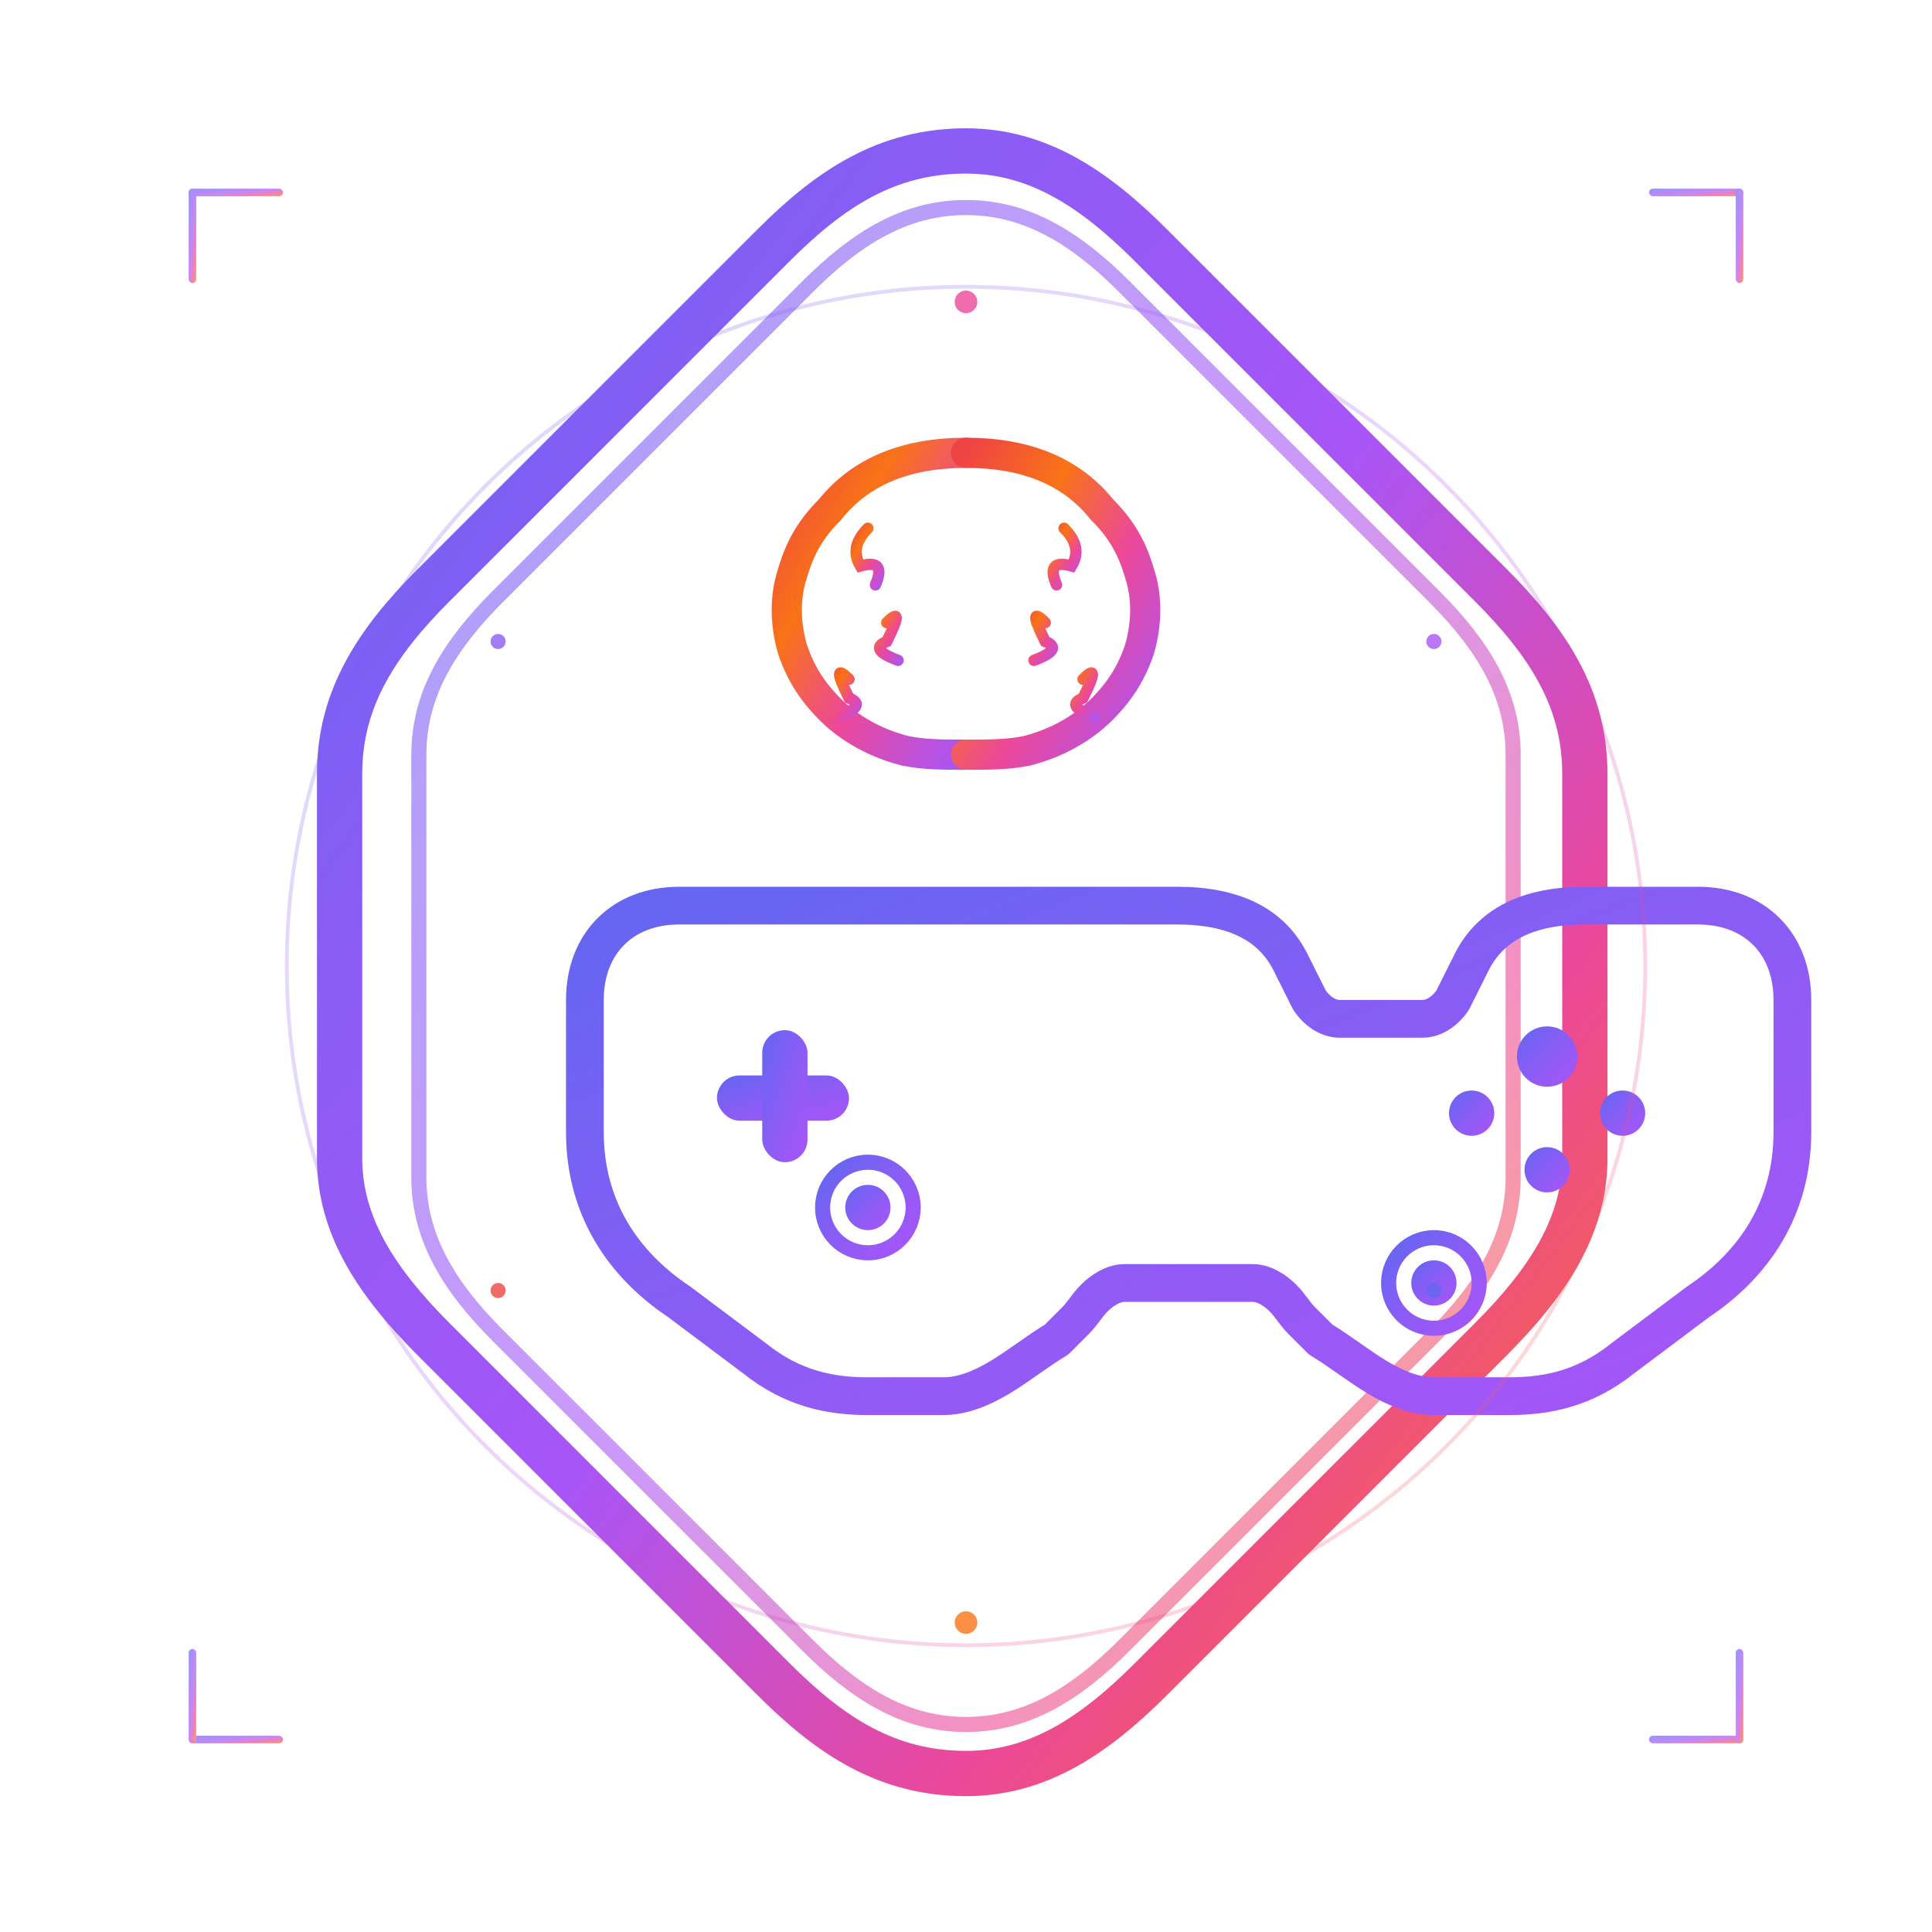 <?xml version="1.0" encoding="UTF-8"?>
<svg width="512" height="512" viewBox="0 0 512 512"
     xmlns="http://www.w3.org/2000/svg"
     xmlns:xlink="http://www.w3.org/1999/xlink">

  <!-- ============== PREMIUM LOGO DEFINITIONS ============== -->
  <defs>
    <!-- Primary Brand Gradient (Hexagon Frame) -->
    <linearGradient id="hexagon-gradient" x1="0%" y1="0%" x2="100%" y2="100%">
      <stop offset="0%" stop-color="#6366F1">
        <animate attributeName="stop-color" 
                 values="#6366F1;#8B5CF6;#A855F7;#6366F1" 
                 dur="8s" 
                 repeatCount="indefinite"/>
      </stop>
      <stop offset="25%" stop-color="#8B5CF6"/>
      <stop offset="50%" stop-color="#A855F7"/>
      <stop offset="75%" stop-color="#EC4899"/>
      <stop offset="100%" stop-color="#F97316">
        <animate attributeName="stop-color" 
                 values="#F97316;#EC4899;#A855F7;#F97316" 
                 dur="8s" 
                 repeatCount="indefinite"/>
      </stop>
    </linearGradient>

    <!-- Brain Intelligence Gradient -->
    <linearGradient id="brain-gradient" x1="0%" y1="0%" x2="100%" y2="100%">
      <stop offset="0%" stop-color="#EF4444"/>
      <stop offset="30%" stop-color="#F97316"/>
      <stop offset="60%" stop-color="#EC4899"/>
      <stop offset="100%" stop-color="#A855F7"/>
    </linearGradient>

    <!-- Controller Base Gradient -->
    <linearGradient id="controller-gradient" x1="0%" y1="0%" x2="100%" y2="100%">
      <stop offset="0%" stop-color="#6366F1"/>
      <stop offset="50%" stop-color="#8B5CF6"/>
      <stop offset="100%" stop-color="#A855F7"/>
    </linearGradient>

    <!-- Glow Effect for Premium Look -->
    <filter id="premium-glow" x="-50%" y="-50%" width="200%" height="200%">
      <feGaussianBlur stdDeviation="4" result="coloredBlur"/>
      <feMerge>
        <feMergeNode in="coloredBlur"/>
        <feMergeNode in="SourceGraphic"/>
      </feMerge>
    </filter>

    <!-- Inner Shadow for Depth -->
    <filter id="inner-shadow" x="-50%" y="-50%" width="200%" height="200%">
      <feDropShadow dx="0" dy="2" stdDeviation="3" flood-color="#000000" flood-opacity="0.3"/>
    </filter>

    <!-- Subtle Animation Glow -->
    <filter id="subtle-glow" x="-30%" y="-30%" width="160%" height="160%">
      <feGaussianBlur stdDeviation="2" result="coloredBlur"/>
      <feMerge>
        <feMergeNode in="coloredBlur"/>
        <feMergeNode in="SourceGraphic"/>
      </feMerge>
    </filter>
  </defs>

  <!-- ============== PREMIUM HEXAGON FRAME ============== -->
  <g id="hexagon-frame" filter="url(#premium-glow)">
    <!-- Outer Hexagon with Rounded Corners -->
    <path d="
      M256,40
      C275,40 290,50 305,65
      L395,155
      C410,170 420,185 420,205
      L420,307
      C420,325 410,340 395,355
      L305,445
      C290,460 275,470 256,470
      C235,470 220,460 205,445
      L115,355
      C100,340 90,325 90,307
      L90,205
      C90,185 100,170 115,155
      L205,65
      C220,50 235,40 256,40
      Z"
      fill="none" 
      stroke="url(#hexagon-gradient)" 
      stroke-width="12"
      stroke-linecap="round"
      stroke-linejoin="round"/>
    
    <!-- Inner Hexagon for Depth -->
    <path d="
      M256,55
      C272,55 285,63 298,76
      L380,158
      C393,171 401,184 401,200
      L401,312
      C401,328 393,341 380,354
      L298,436
      C285,449 272,457 256,457
      C240,457 227,449 214,436
      L132,354
      C119,341 111,328 111,312
      L111,200
      C111,184 119,171 132,158
      L214,76
      C227,63 240,55 256,55
      Z"
      fill="none" 
      stroke="url(#hexagon-gradient)" 
      stroke-width="4"
      opacity="0.6"/>
  </g>

  <!-- ============== INTELLIGENT BRAIN DESIGN ============== -->
  <g id="brain-intelligence" filter="url(#subtle-glow)">
    <!-- Left Brain Hemisphere -->
    <path d="
      M256,120
      C240,120 228,125 220,135
      C215,140 212,145 210,152
      C208,158 208,165 210,172
      C212,178 215,183 220,188
      C225,193 232,197 240,199
      C245,200 250,200 256,200"
      fill="none" 
      stroke="url(#brain-gradient)" 
      stroke-width="8"
      stroke-linecap="round"/>
    
    <!-- Right Brain Hemisphere -->
    <path d="
      M256,120
      C272,120 284,125 292,135
      C297,140 300,145 302,152
      C304,158 304,165 302,172
      C300,178 297,183 292,188
      C287,193 280,197 272,199
      C267,200 262,200 256,200"
      fill="none" 
      stroke="url(#brain-gradient)" 
      stroke-width="8"
      stroke-linecap="round"/>
    
    <!-- Central Connection -->
    <line x1="256" y1="120" x2="256" y2="200" 
          stroke="url(#brain-gradient)" 
          stroke-width="6" 
          stroke-linecap="round"/>
    
    <!-- Neural Networks (Left Side) -->
    <g id="left-neurons">
      <path d="M230,140 Q225,145 228,150 Q235,148 232,155" 
            fill="none" stroke="url(#brain-gradient)" stroke-width="3" stroke-linecap="round"/>
      <path d="M235,165 Q240,160 235,170 Q230,172 238,175" 
            fill="none" stroke="url(#brain-gradient)" stroke-width="3" stroke-linecap="round"/>
      <path d="M225,180 Q220,175 225,185 Q230,187 222,190" 
            fill="none" stroke="url(#brain-gradient)" stroke-width="3" stroke-linecap="round"/>
    </g>
    
    <!-- Neural Networks (Right Side) -->
    <g id="right-neurons">
      <path d="M282,140 Q287,145 284,150 Q277,148 280,155" 
            fill="none" stroke="url(#brain-gradient)" stroke-width="3" stroke-linecap="round"/>
      <path d="M277,165 Q272,160 277,170 Q282,172 274,175" 
            fill="none" stroke="url(#brain-gradient)" stroke-width="3" stroke-linecap="round"/>
      <path d="M287,180 Q292,175 287,185 Q282,187 290,190" 
            fill="none" stroke="url(#brain-gradient)" stroke-width="3" stroke-linecap="round"/>
    </g>
  </g>

  <!-- ============== PREMIUM GAMING CONTROLLER ============== -->
  <g id="gaming-controller" filter="url(#inner-shadow)">
    <!-- Controller Body Outline -->
    <path d="
      M180,240
      C165,240 155,250 155,265
      L155,300
      C155,320 165,335 180,345
      L200,360
      C210,368 220,370 230,370
      L250,370
      C255,370 260,368 265,365
      C270,362 275,358 280,355
      L285,350
      C287,348 288,346 290,344
      C292,342 295,340 298,340
      L332,340
      C335,340 338,342 340,344
      C342,346 343,348 345,350
      L350,355
      C355,358 360,362 365,365
      C370,368 375,370 380,370
      L400,370
      C410,370 420,368 430,360
      L450,345
      C465,335 475,320 475,300
      L475,265
      C475,250 465,240 450,240
      L420,240
      C405,240 395,245 390,255
      L385,265
      C383,268 380,270 377,270
      L355,270
      C352,270 349,268 347,265
      L342,255
      C337,245 327,240 312,240
      L180,240
      Z"
      fill="none" 
      stroke="url(#controller-gradient)" 
      stroke-width="10"
      stroke-linecap="round"
      stroke-linejoin="round"/>

    <!-- D-Pad (Left Controls) -->
    <g id="d-pad">
      <!-- Horizontal Bar -->
      <rect x="190" y="285" width="35" height="12" rx="6" 
            fill="url(#controller-gradient)"/>
      <!-- Vertical Bar -->
      <rect x="202" y="273" width="12" height="35" rx="6" 
            fill="url(#controller-gradient)"/>
    </g>

    <!-- Action Buttons (Right Controls) -->
    <g id="action-buttons">
      <!-- Button A -->
      <circle cx="410" cy="280" r="8" fill="url(#controller-gradient)"/>
      <!-- Button B -->
      <circle cx="430" cy="295" r="6" fill="url(#controller-gradient)"/>
      <!-- Button X -->
      <circle cx="390" cy="295" r="6" fill="url(#controller-gradient)"/>
      <!-- Button Y -->
      <circle cx="410" cy="310" r="6" fill="url(#controller-gradient)"/>
    </g>

    <!-- Analog Sticks -->
    <g id="analog-sticks">
      <!-- Left Stick -->
      <circle cx="230" cy="320" r="12" 
              fill="none" 
              stroke="url(#controller-gradient)" 
              stroke-width="4"/>
      <circle cx="230" cy="320" r="6" fill="url(#controller-gradient)"/>
      
      <!-- Right Stick -->
      <circle cx="380" cy="340" r="12" 
              fill="none" 
              stroke="url(#controller-gradient)" 
              stroke-width="4"/>
      <circle cx="380" cy="340" r="6" fill="url(#controller-gradient)"/>
    </g>
  </g>

  <!-- ============== PREMIUM ENHANCEMENT EFFECTS ============== -->
  <g id="enhancement-effects" opacity="0.8">
    <!-- Subtle Pulse Animation -->
    <circle cx="256" cy="256" r="180" 
            fill="none" 
            stroke="url(#hexagon-gradient)" 
            stroke-width="1" 
            opacity="0.3">
      <animate attributeName="r" values="180;190;180" dur="4s" repeatCount="indefinite"/>
      <animate attributeName="opacity" values="0.3;0.6;0.3" dur="4s" repeatCount="indefinite"/>
    </circle>
    
    <!-- Brand Highlight Points -->
    <g id="brand-highlights">
      <circle cx="256" cy="80" r="3" fill="#EC4899">
        <animate attributeName="opacity" values="0.5;1;0.5" dur="3s" repeatCount="indefinite"/>
      </circle>
      <circle cx="380" cy="170" r="2" fill="#A855F7">
        <animate attributeName="opacity" values="0.3;0.8;0.3" dur="2.5s" repeatCount="indefinite"/>
      </circle>
      <circle cx="380" cy="342" r="2" fill="#6366F1">
        <animate attributeName="opacity" values="0.4;0.9;0.4" dur="3.5s" repeatCount="indefinite"/>
      </circle>
      <circle cx="256" cy="430" r="3" fill="#F97316">
        <animate attributeName="opacity" values="0.5;1;0.5" dur="2.8s" repeatCount="indefinite"/>
      </circle>
      <circle cx="132" cy="342" r="2" fill="#EF4444">
        <animate attributeName="opacity" values="0.3;0.7;0.3" dur="3.2s" repeatCount="indefinite"/>
      </circle>
      <circle cx="132" cy="170" r="2" fill="#8B5CF6">
        <animate attributeName="opacity" values="0.4;0.8;0.4" dur="2.7s" repeatCount="indefinite"/>
      </circle>
    </g>
  </g>

  <!-- ============== PREMIUM BRANDING SIGNATURE ============== -->
  <g id="premium-signature" opacity="0.7">
    <!-- Corner Accents -->
    <rect x="50" y="50" width="25" height="2" rx="1" fill="url(#hexagon-gradient)"/>
    <rect x="50" y="50" width="2" height="25" rx="1" fill="url(#hexagon-gradient)"/>
    
    <rect x="437" y="50" width="25" height="2" rx="1" fill="url(#hexagon-gradient)"/>
    <rect x="460" y="50" width="2" height="25" rx="1" fill="url(#hexagon-gradient)"/>
    
    <rect x="50" y="460" width="25" height="2" rx="1" fill="url(#hexagon-gradient)"/>
    <rect x="50" y="437" width="2" height="25" rx="1" fill="url(#hexagon-gradient)"/>
    
    <rect x="437" y="460" width="25" height="2" rx="1" fill="url(#hexagon-gradient)"/>
    <rect x="460" y="437" width="2" height="25" rx="1" fill="url(#hexagon-gradient)"/>
  </g>
</svg>
